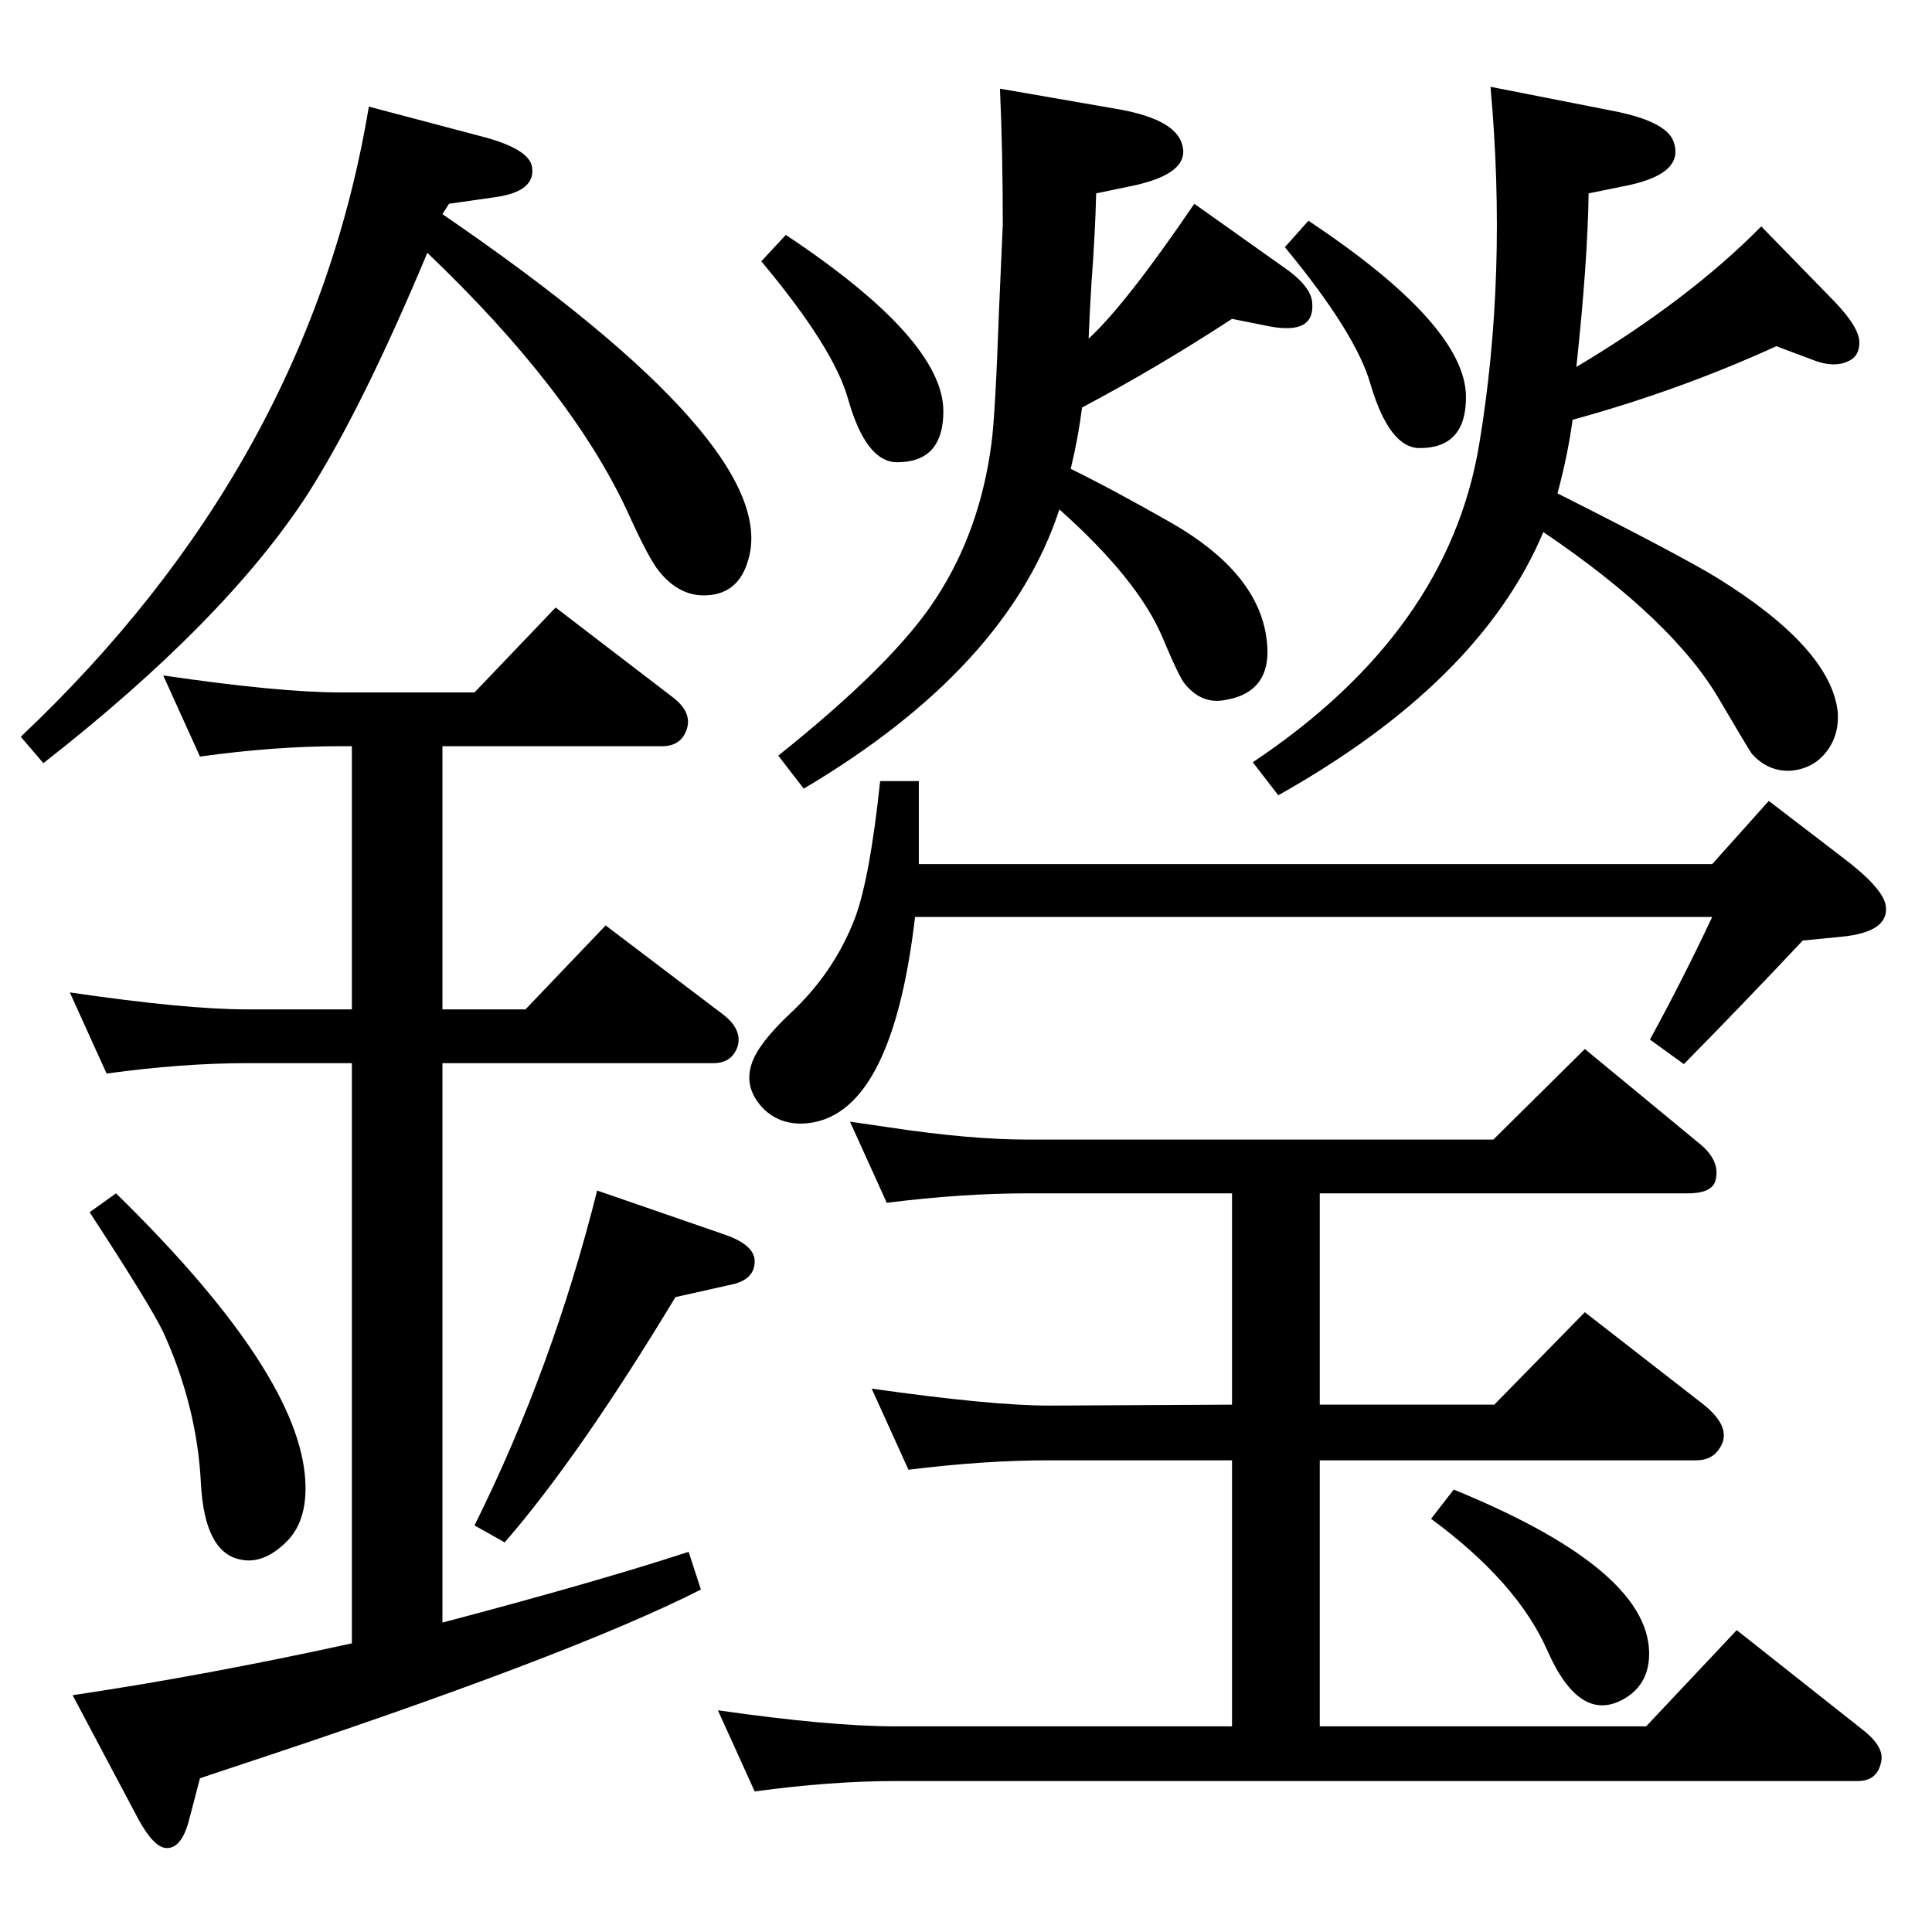 <?xml version="1.0" standalone="no"?>
<!DOCTYPE svg PUBLIC "-//W3C//DTD SVG 1.1//EN" "http://www.w3.org/Graphics/SVG/1.1/DTD/svg11.dtd" >
<svg xmlns="http://www.w3.org/2000/svg" xmlns:xlink="http://www.w3.org/1999/xlink" version="1.1" viewBox="0 0 2048 2048">
  <g transform="matrix(1 0 0 -1 0 2048)">
   <path fill="currentColor"
d="M373 306v615h-111q-69 0 -149 -11l-39 86q123 -18 188 -18h111v279h-12q-70 0 -149 -11l-39 86q123 -18 188 -18h142l86 90l124 -95q21 -16 15 -34t-26 -18h-233v-279h88l85 89l124 -94q21 -16 16 -34q-6 -18 -26 -18h-287v-593q163 43 261 75l13 -40q-140 -71 -495 -188
l-36 -12l-11 -42q-8 -33 -25 -32q-13 1 -29 30l-70 132q141 21 296 55zM469 1821q361 -247 324 -367q-10 -35 -43 -37q-29 -2 -51 25q-11 13 -34 64q-60 129 -212 274q-69 -165 -127 -256q-87 -134 -280 -285l-24 28q306 289 369 668l121 -32q49 -13 52 -32q4 -26 -39 -32
l-49 -7zM1651 1525q131 -66 170 -90q119 -74 127 -141q2 -25 -12 -43t-38 -20q-24 -1 -41 18q-3 4 -33 55q-49 86 -188 180q-67 -159 -281 -279l-27 35q207 138 240 337q30 180 12 379l127 -25q59 -11 67 -33q12 -33 -46 -46l-44 -9q-1 -72 -13 -184q119 71 196 149l77 -79
q27 -28 27 -44q0 -15 -12 -20q-15 -7 -36 1l-40 15q-103 -47 -216 -78q-5 -37 -16 -78zM833 1799q167 -111 167 -187q0 -54 -49 -54q-33 0 -52 67q-15 54 -92 146zM123 783q188 -184 200 -297q5 -48 -19 -72q-25 -25 -50 -19q-37 8 -41 80q-4 82 -40 161q-14 29 -78 127z
M1154 1689q40 37 112 143l93 -66q31 -21 32 -39q3 -34 -45 -25l-40 8q-78 -51 -159 -94q-4 -32 -12 -65q43 -21 108 -58q88 -51 99 -118q10 -60 -43 -69q-25 -5 -43 17q-6 7 -24 50q-26 61 -109 135q-55 -168 -271 -296l-27 35q124 99 168 168q46 71 58 163q4 29 8 141l4 91
q0 77 -3 144l121 -21q61 -10 71 -35q13 -32 -47 -46l-43 -9q-1 -42 -5 -95q-2 -33 -3 -59zM633 786l136 -47q31 -11 31 -28q0 -20 -26 -25l-58 -13q-102 -169 -181 -260l-32 18q83 167 130 355zM933 1220h41v-88h841l60 67l77 -59q44 -33 47 -52q4 -28 -47 -33l-41 -4
q-62 -66 -126 -131l-36 26q35 64 66 130h-845q-25 -214 -118 -219q-26 -1 -43 16q-21 22 -12 48q7 21 41 53q46 43 68 100q16 42 27 146zM1387 1814q167 -111 167 -187q0 -54 -49 -54q-32 0 -52 67q-15 54 -91 146zM1399 783v-224h185l96 98l126 -98q31 -25 17 -46
q-8 -13 -25 -13h-399v-282h346l96 102l134 -106q23 -18 19 -34q-4 -20 -25 -20h-1020q-68 0 -149 -11l-39 86q119 -17 188 -17h357v282h-194q-69 0 -149 -10l-39 86q127 -18 188 -18l194 1v224h-217q-69 0 -149 -10l-39 86q27 -4 41 -6q86 -13 147 -13h494l97 96l120 -99
q23 -18 19 -38q-2 -16 -30 -16h-390zM1541 469q213 -87 207 -179q-2 -28 -25 -42q-48 -29 -83 51q-32 72 -123 139z" />
  </g>

</svg>
